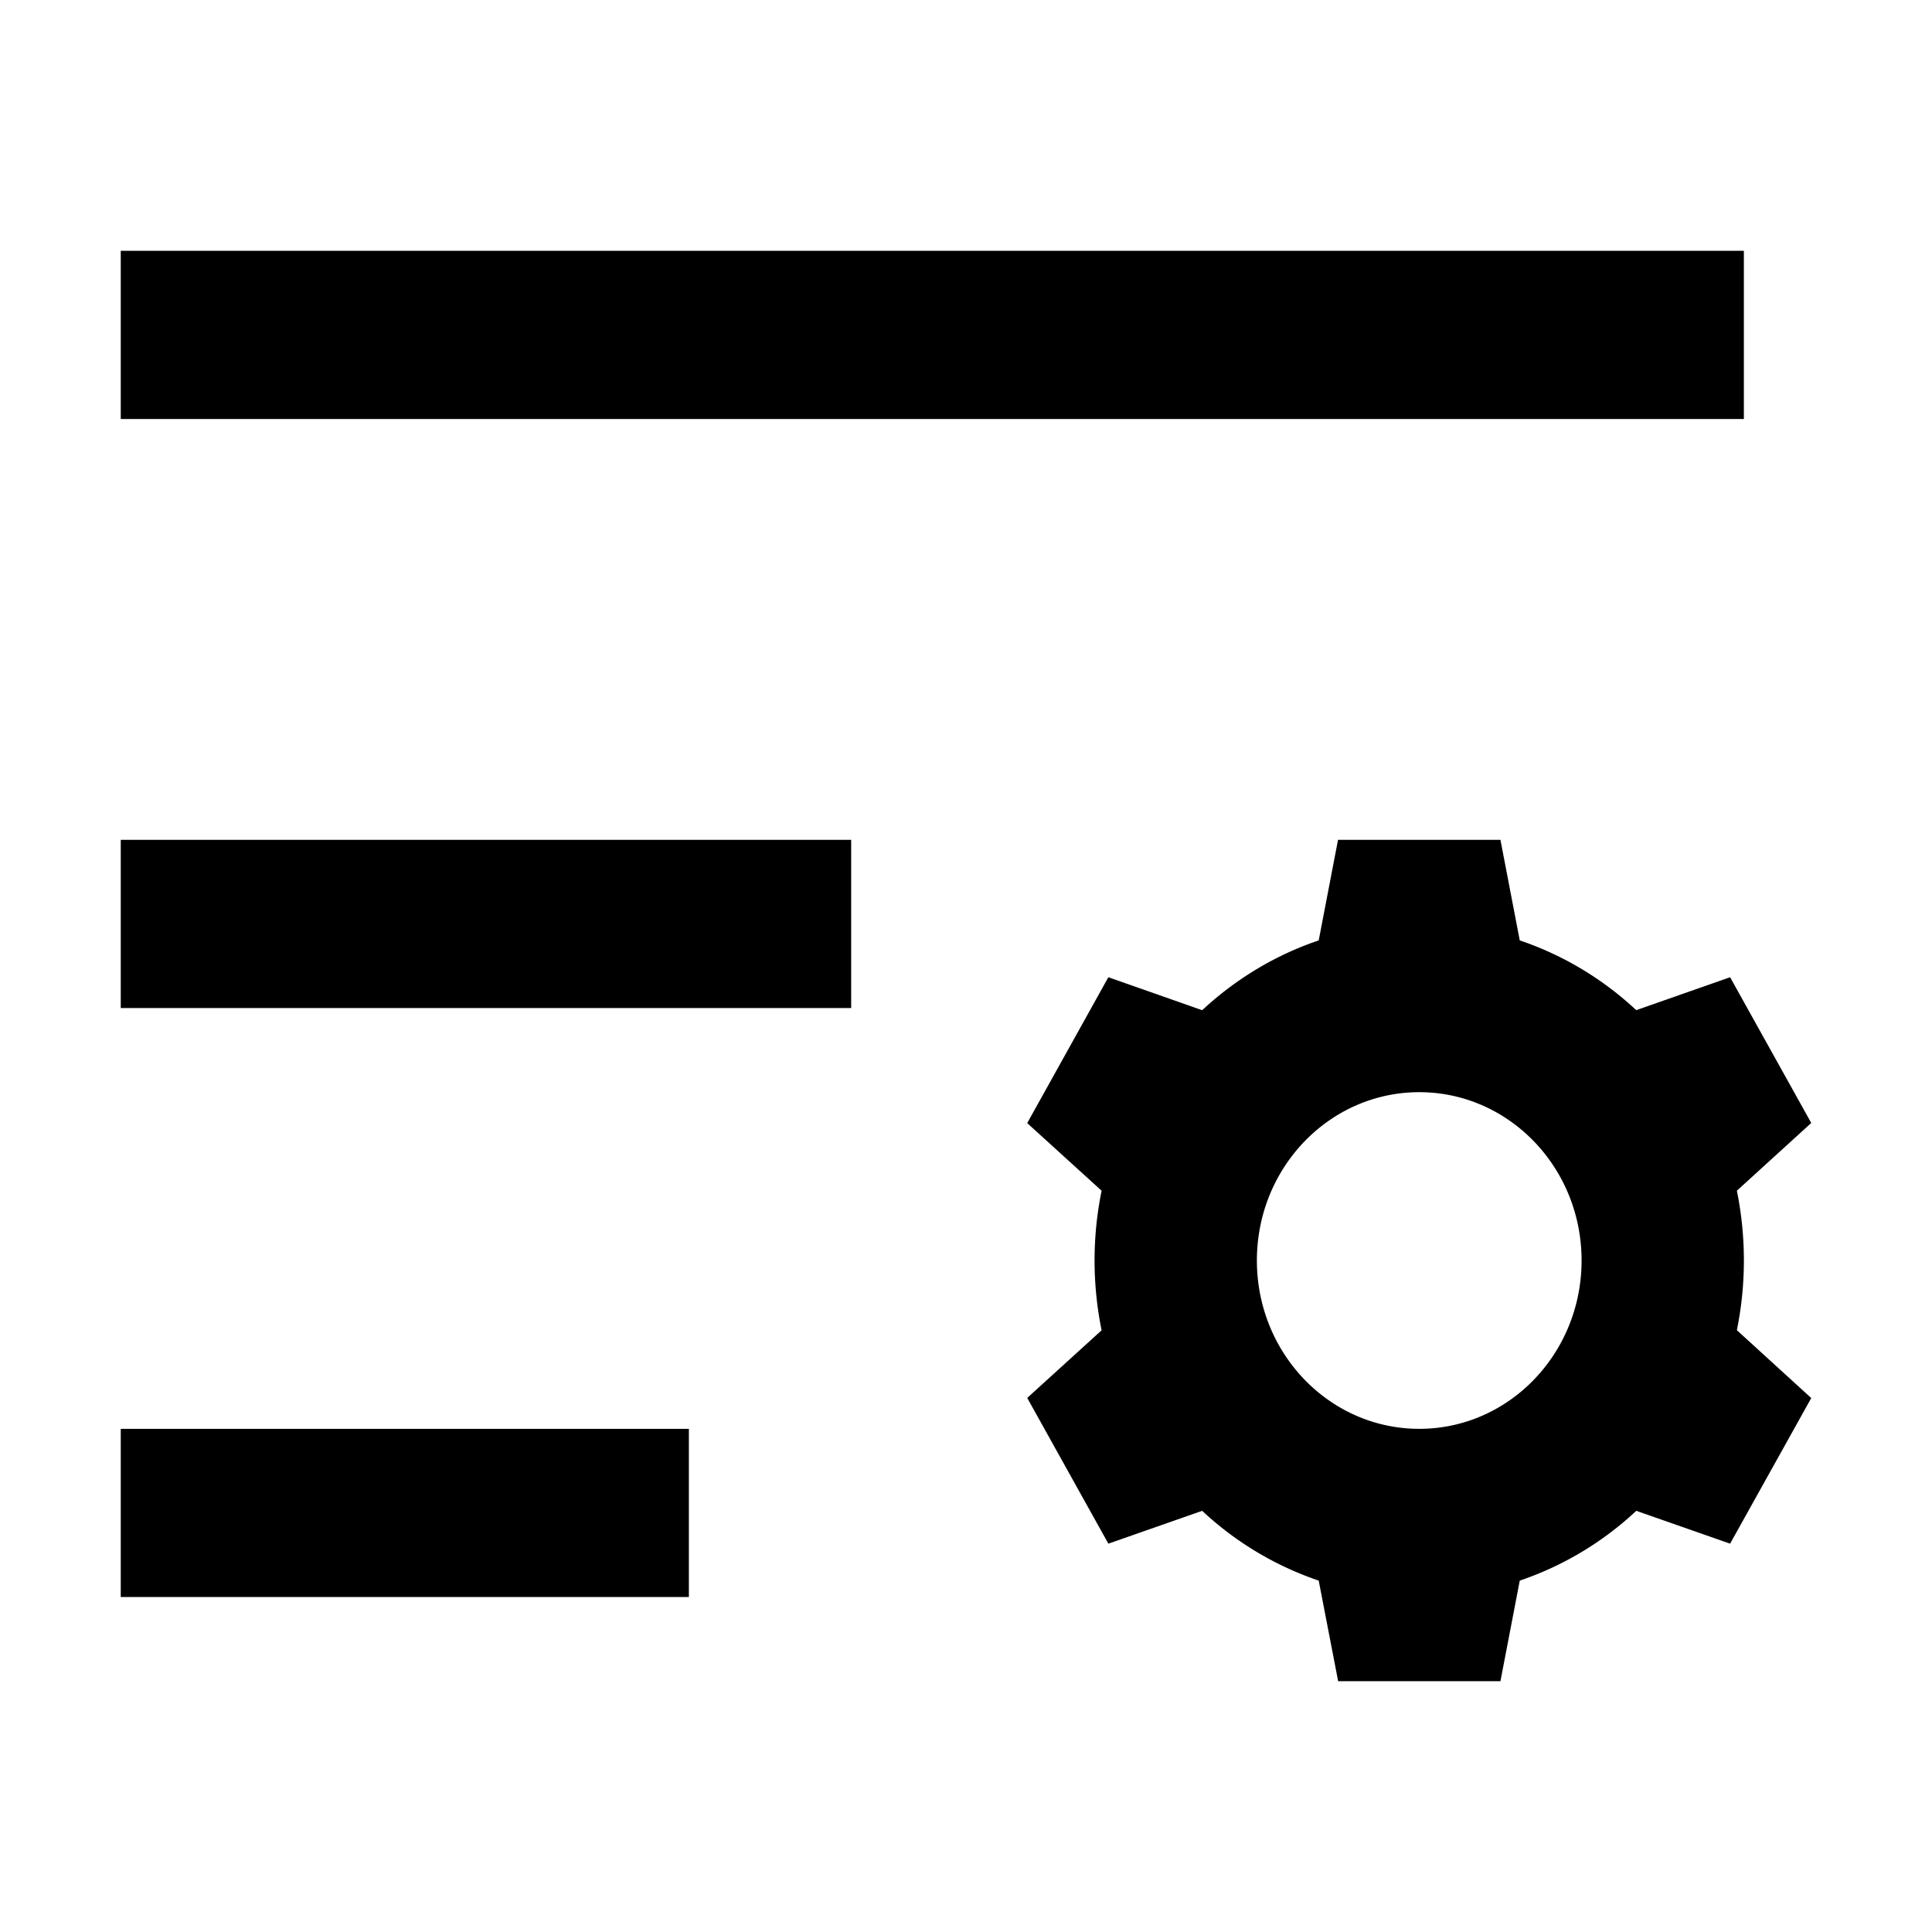 <?xml version="1.0" standalone="no"?><!DOCTYPE svg PUBLIC "-//W3C//DTD SVG 1.1//EN" "http://www.w3.org/Graphics/SVG/1.1/DTD/svg11.dtd"><svg t="1710489700866" class="icon" viewBox="0 0 1024 1024" version="1.1" xmlns="http://www.w3.org/2000/svg" p-id="987" xmlns:xlink="http://www.w3.org/1999/xlink" width="200" height="200"><path d="M64 757.312h301.12v89.152H64v-89.152z m0-312.192h387.136v89.152H64V445.12z m0-312.192h860.288V222.08H64V132.928z m803.2 402.496l49.792-17.472L960 595.2l-39.424 35.904a185.408 185.408 0 0 1 0 73.92l39.424 35.968-43.008 77.184-49.728-17.408a170.56 170.56 0 0 1-61.76 36.992l-10.24 53.312h-86.016l-10.304-53.312a170.56 170.56 0 0 1-61.76-36.992l-49.728 17.408-43.008-77.248 39.424-35.84a185.408 185.408 0 0 1 0-73.984l-39.424-35.84 43.008-77.312 49.728 17.472c17.664-16.448 38.656-29.184 61.76-36.992l10.24-53.312h86.08l10.24 53.312c23.104 7.808 44.096 20.48 61.76 36.992z m-114.944 221.888c47.488 0 86.016-39.936 86.016-89.216 0-49.28-38.528-89.216-86.016-89.216-47.552 0-86.08 39.936-86.08 89.216 0 49.28 38.528 89.216 86.08 89.216z" p-id="988"></path></svg>